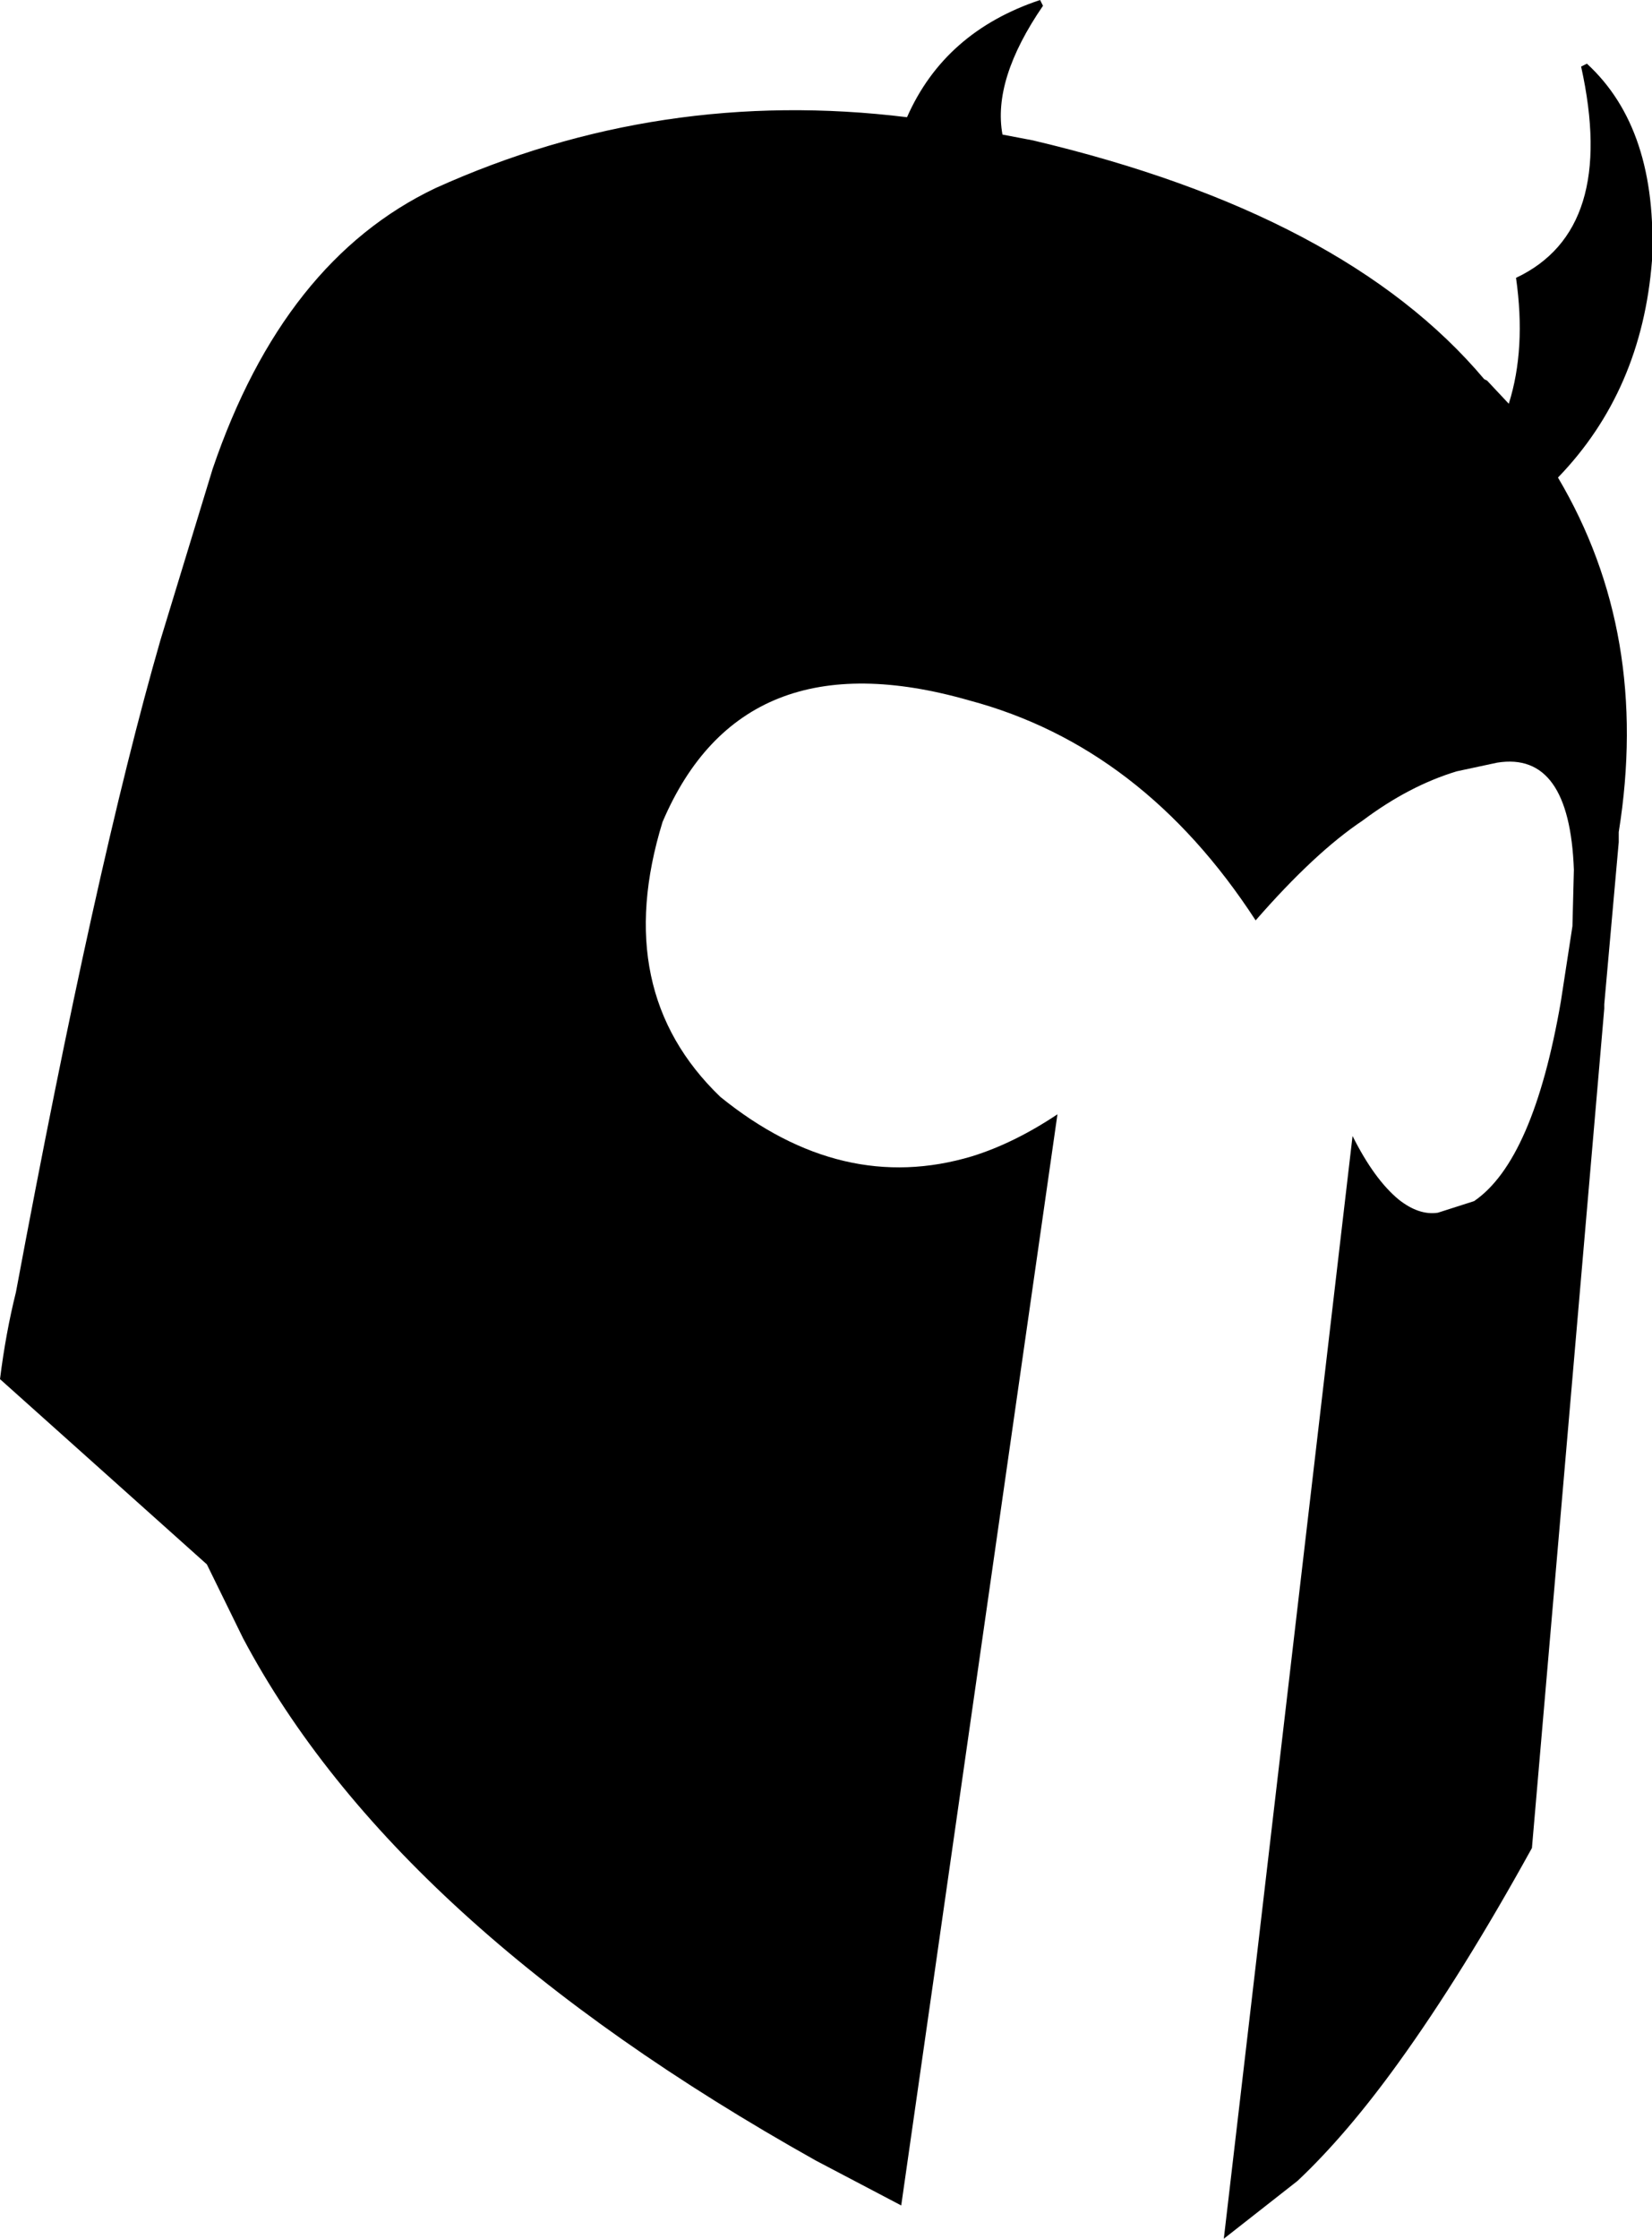 <?xml version="1.0" encoding="UTF-8" standalone="no"?>
<svg xmlns:xlink="http://www.w3.org/1999/xlink" height="77.35px" width="57.1px" xmlns="http://www.w3.org/2000/svg">
  <g transform="matrix(1.0, 0.0, 0.0, 1.0, -199.7, -70.7)">
    <path d="M254.55 72.9 Q257.0 75.15 256.8 79.7 256.45 84.2 253.55 87.2 256.75 92.6 255.65 99.45 L255.65 99.8 255.15 105.4 255.15 105.55 252.65 134.55 Q250.25 138.9 248.05 141.95 246.25 144.45 244.55 146.05 L242.0 148.05 246.45 109.95 Q247.2 111.45 248.05 112.15 248.75 112.7 249.4 112.6 L250.65 112.2 Q252.7 110.8 253.65 105.3 L254.05 102.7 254.1 100.75 Q253.95 96.65 251.45 97.05 L250.05 97.35 Q248.4 97.85 246.8 99.05 245.15 100.15 243.1 102.5 239.2 96.5 233.2 94.9 225.35 92.65 222.6 99.1 220.8 104.95 224.6 108.6 228.8 112.0 233.3 110.65 234.75 110.2 236.25 109.2 L230.85 146.9 227.9 145.35 Q213.35 137.2 208.1 127.3 L206.85 124.75 199.7 118.35 Q199.9 116.75 200.25 115.35 203.0 100.6 205.25 92.8 L207.05 86.9 Q209.5 79.7 214.75 77.2 222.5 73.7 231.05 74.75 232.35 71.8 235.65 70.7 L235.75 70.9 Q234.0 73.45 234.35 75.35 L235.4 75.55 Q246.2 78.1 251.0 83.8 L251.1 83.85 251.85 84.65 Q252.45 82.75 252.1 80.3 255.6 78.65 254.35 73.0 L254.55 72.9" fill="#000000" fill-rule="evenodd" stroke="none"/>
  </g>
</svg>
